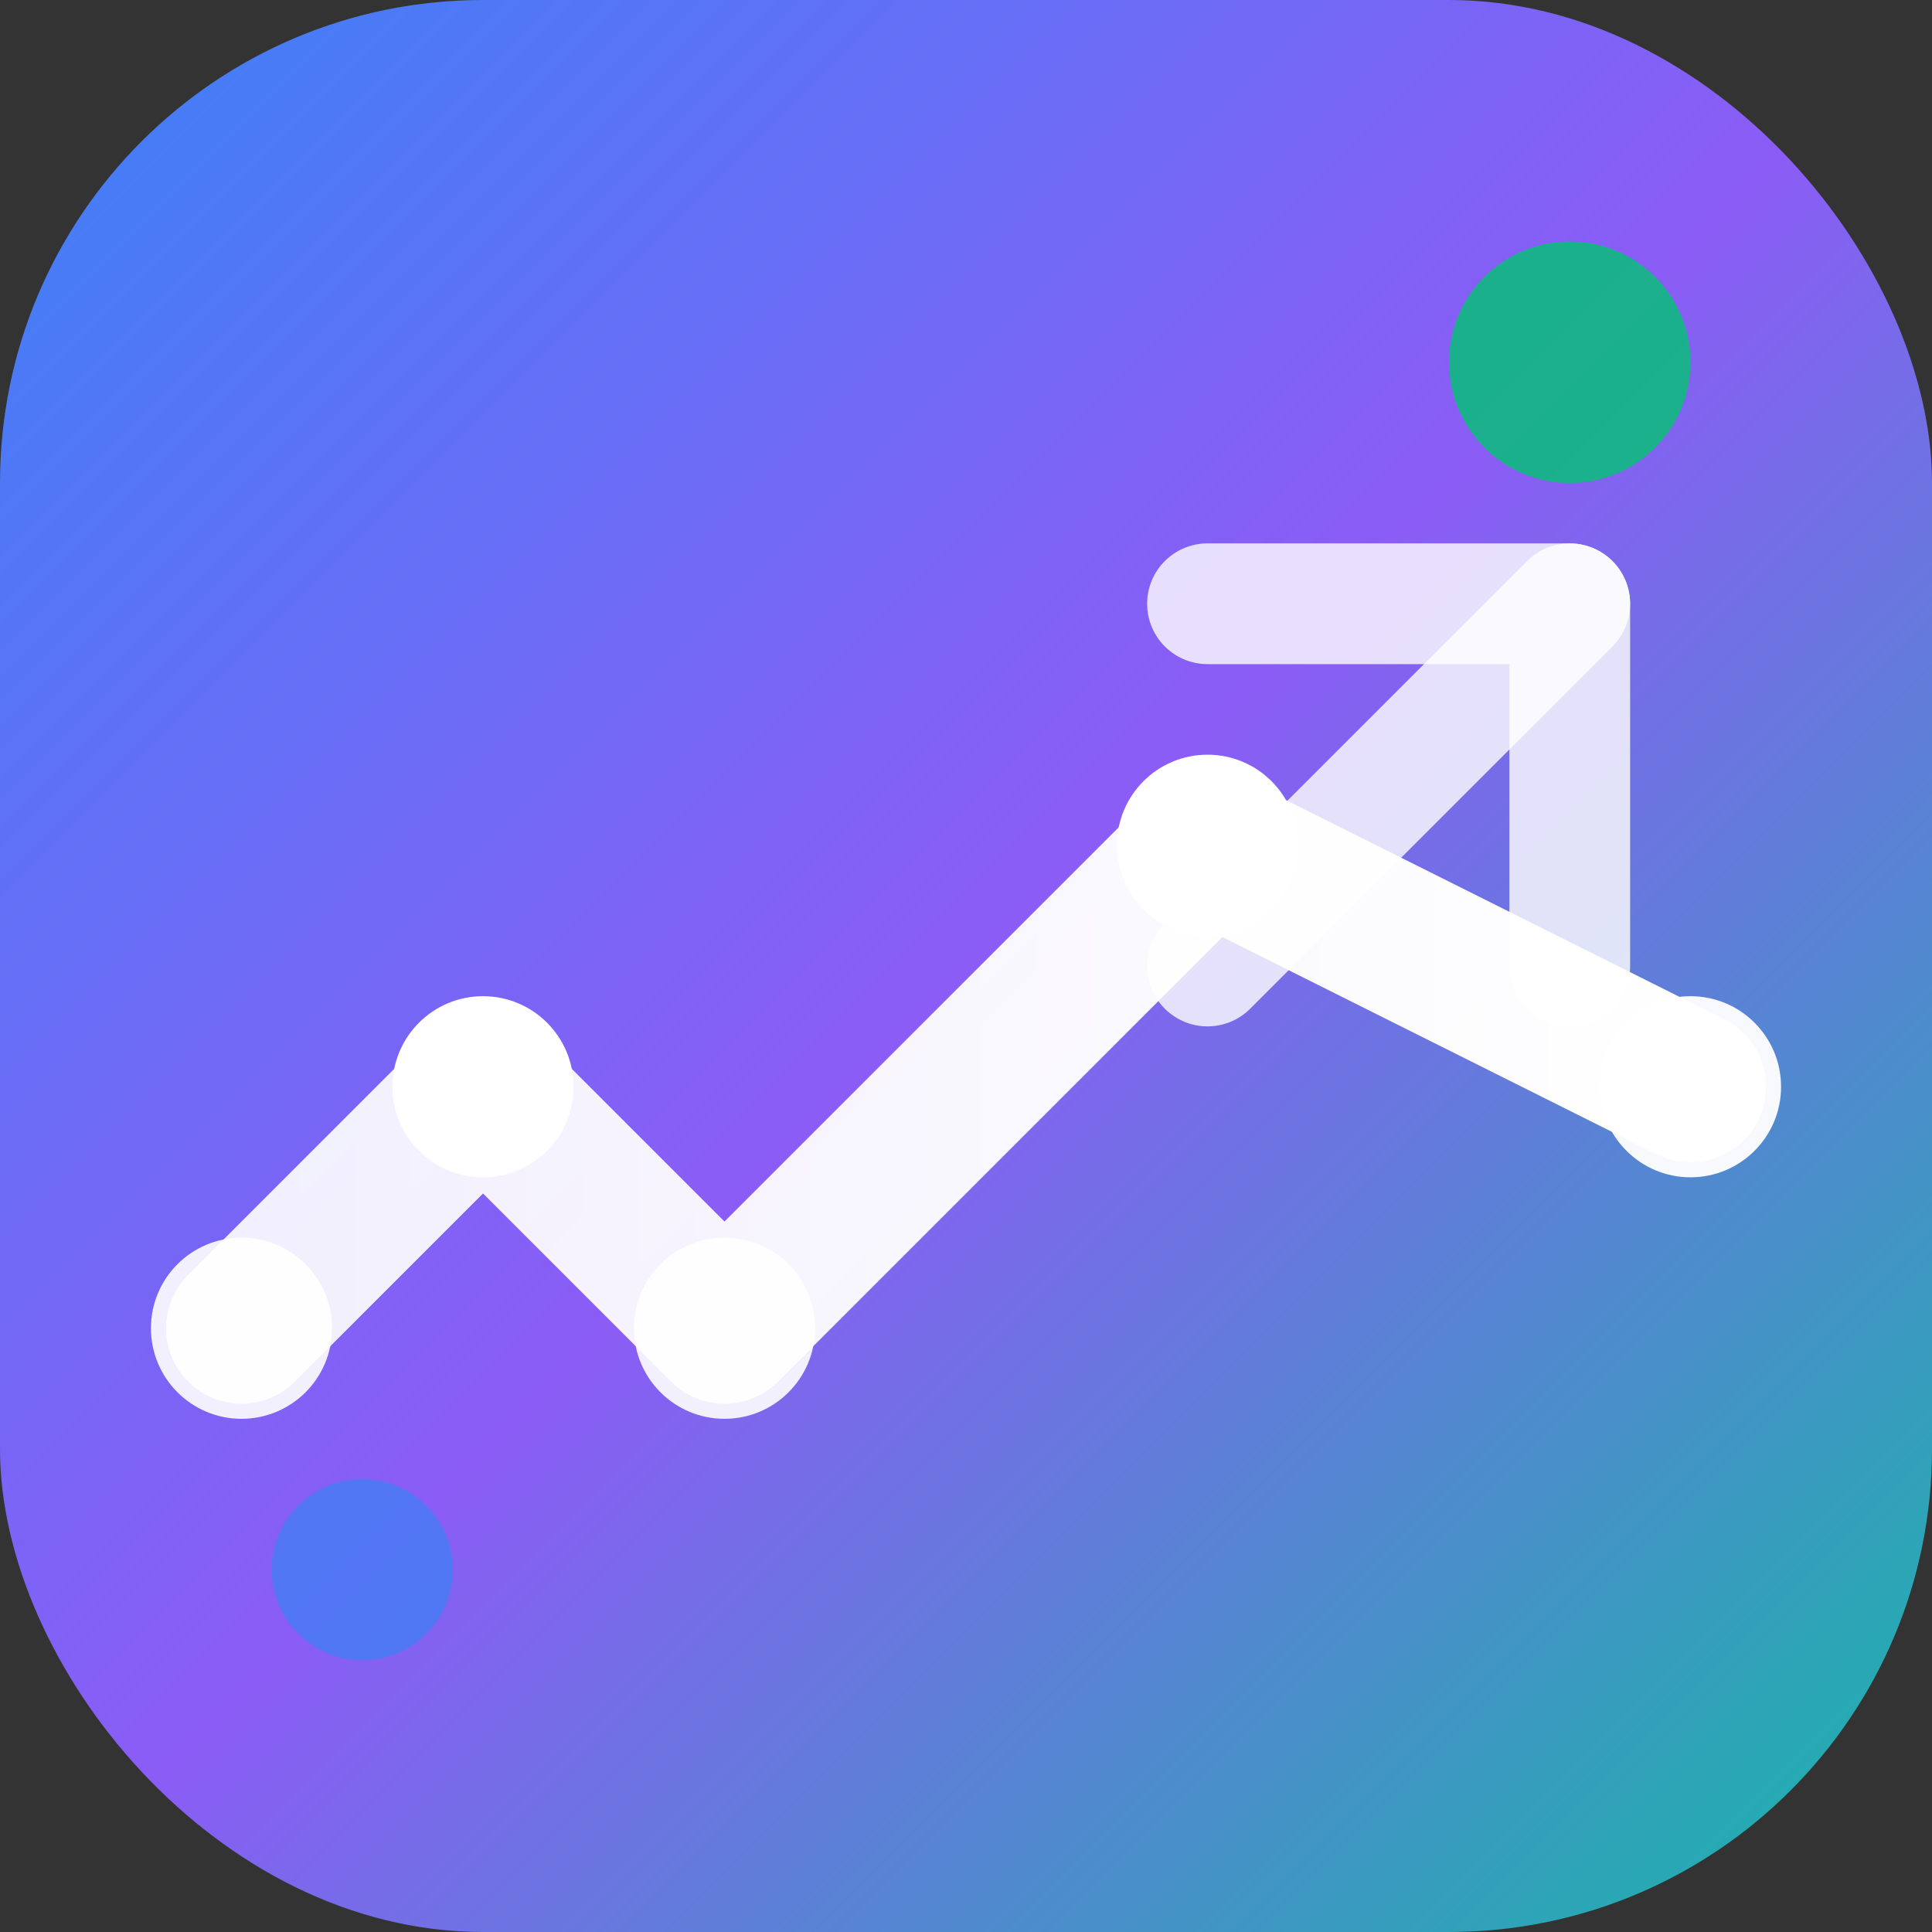 <svg width="32" height="32" viewBox="0 0 32 32" fill="none" xmlns="http://www.w3.org/2000/svg">
  <rect x="0" y="0" width="32" height="32" fill="#333333" stroke="none"/>
  <!-- 배경 그라디언트 -->
  <defs>
    <linearGradient id="bgGradient" x1="0%" y1="0%" x2="100%" y2="100%">
      <stop offset="0%" style="stop-color:#3B82F6;stop-opacity:1" />
      <stop offset="50%" style="stop-color:#8B5CF6;stop-opacity:1" />
      <stop offset="100%" style="stop-color:#14B8A6;stop-opacity:1" />
    </linearGradient>
    <linearGradient id="chartGradient" x1="0%" y1="0%" x2="100%" y2="0%">
      <stop offset="0%" style="stop-color:#FFFFFF;stop-opacity:0.9" />
      <stop offset="100%" style="stop-color:#FFFFFF;stop-opacity:1" />
    </linearGradient>
  </defs>
  
  <!-- 배경 -->
  <rect width="32" height="32" rx="8" fill="url(#bgGradient)" />
  
  <!-- 상승 트렌드 라인 -->
  <path d="M4 22 L8 18 L12 22 L20 14 L28 18" 
        stroke="url(#chartGradient)" 
        stroke-width="2.5" 
        stroke-linecap="round" 
        stroke-linejoin="round" 
        fill="none" />
  
  <!-- 데이터 포인트들 -->
  <circle cx="4" cy="22" r="1.5" fill="white" opacity="0.9" />
  <circle cx="8" cy="18" r="1.5" fill="white" opacity="1" />
  <circle cx="12" cy="22" r="1.5" fill="white" opacity="0.9" />
  <circle cx="20" cy="14" r="1.5" fill="white" opacity="1" />
  <circle cx="28" cy="18" r="1.5" fill="white" opacity="0.95" />
  
  <!-- 상승 화살표 -->
  <path d="M20 10 L26 10 L26 16" 
        stroke="white" 
        stroke-width="2" 
        stroke-linecap="round" 
        stroke-linejoin="round" 
        fill="none" 
        opacity="0.8" />
  <path d="M26 10 L20 16" 
        stroke="white" 
        stroke-width="2" 
        stroke-linecap="round" 
        fill="none" 
        opacity="0.8" />
  
  <!-- 활성 인디케이터 -->
  <circle cx="26" cy="6" r="2" fill="#10B981" opacity="0.9" />
  <circle cx="6" cy="26" r="1.5" fill="#3B82F6" opacity="0.7" />
</svg> 